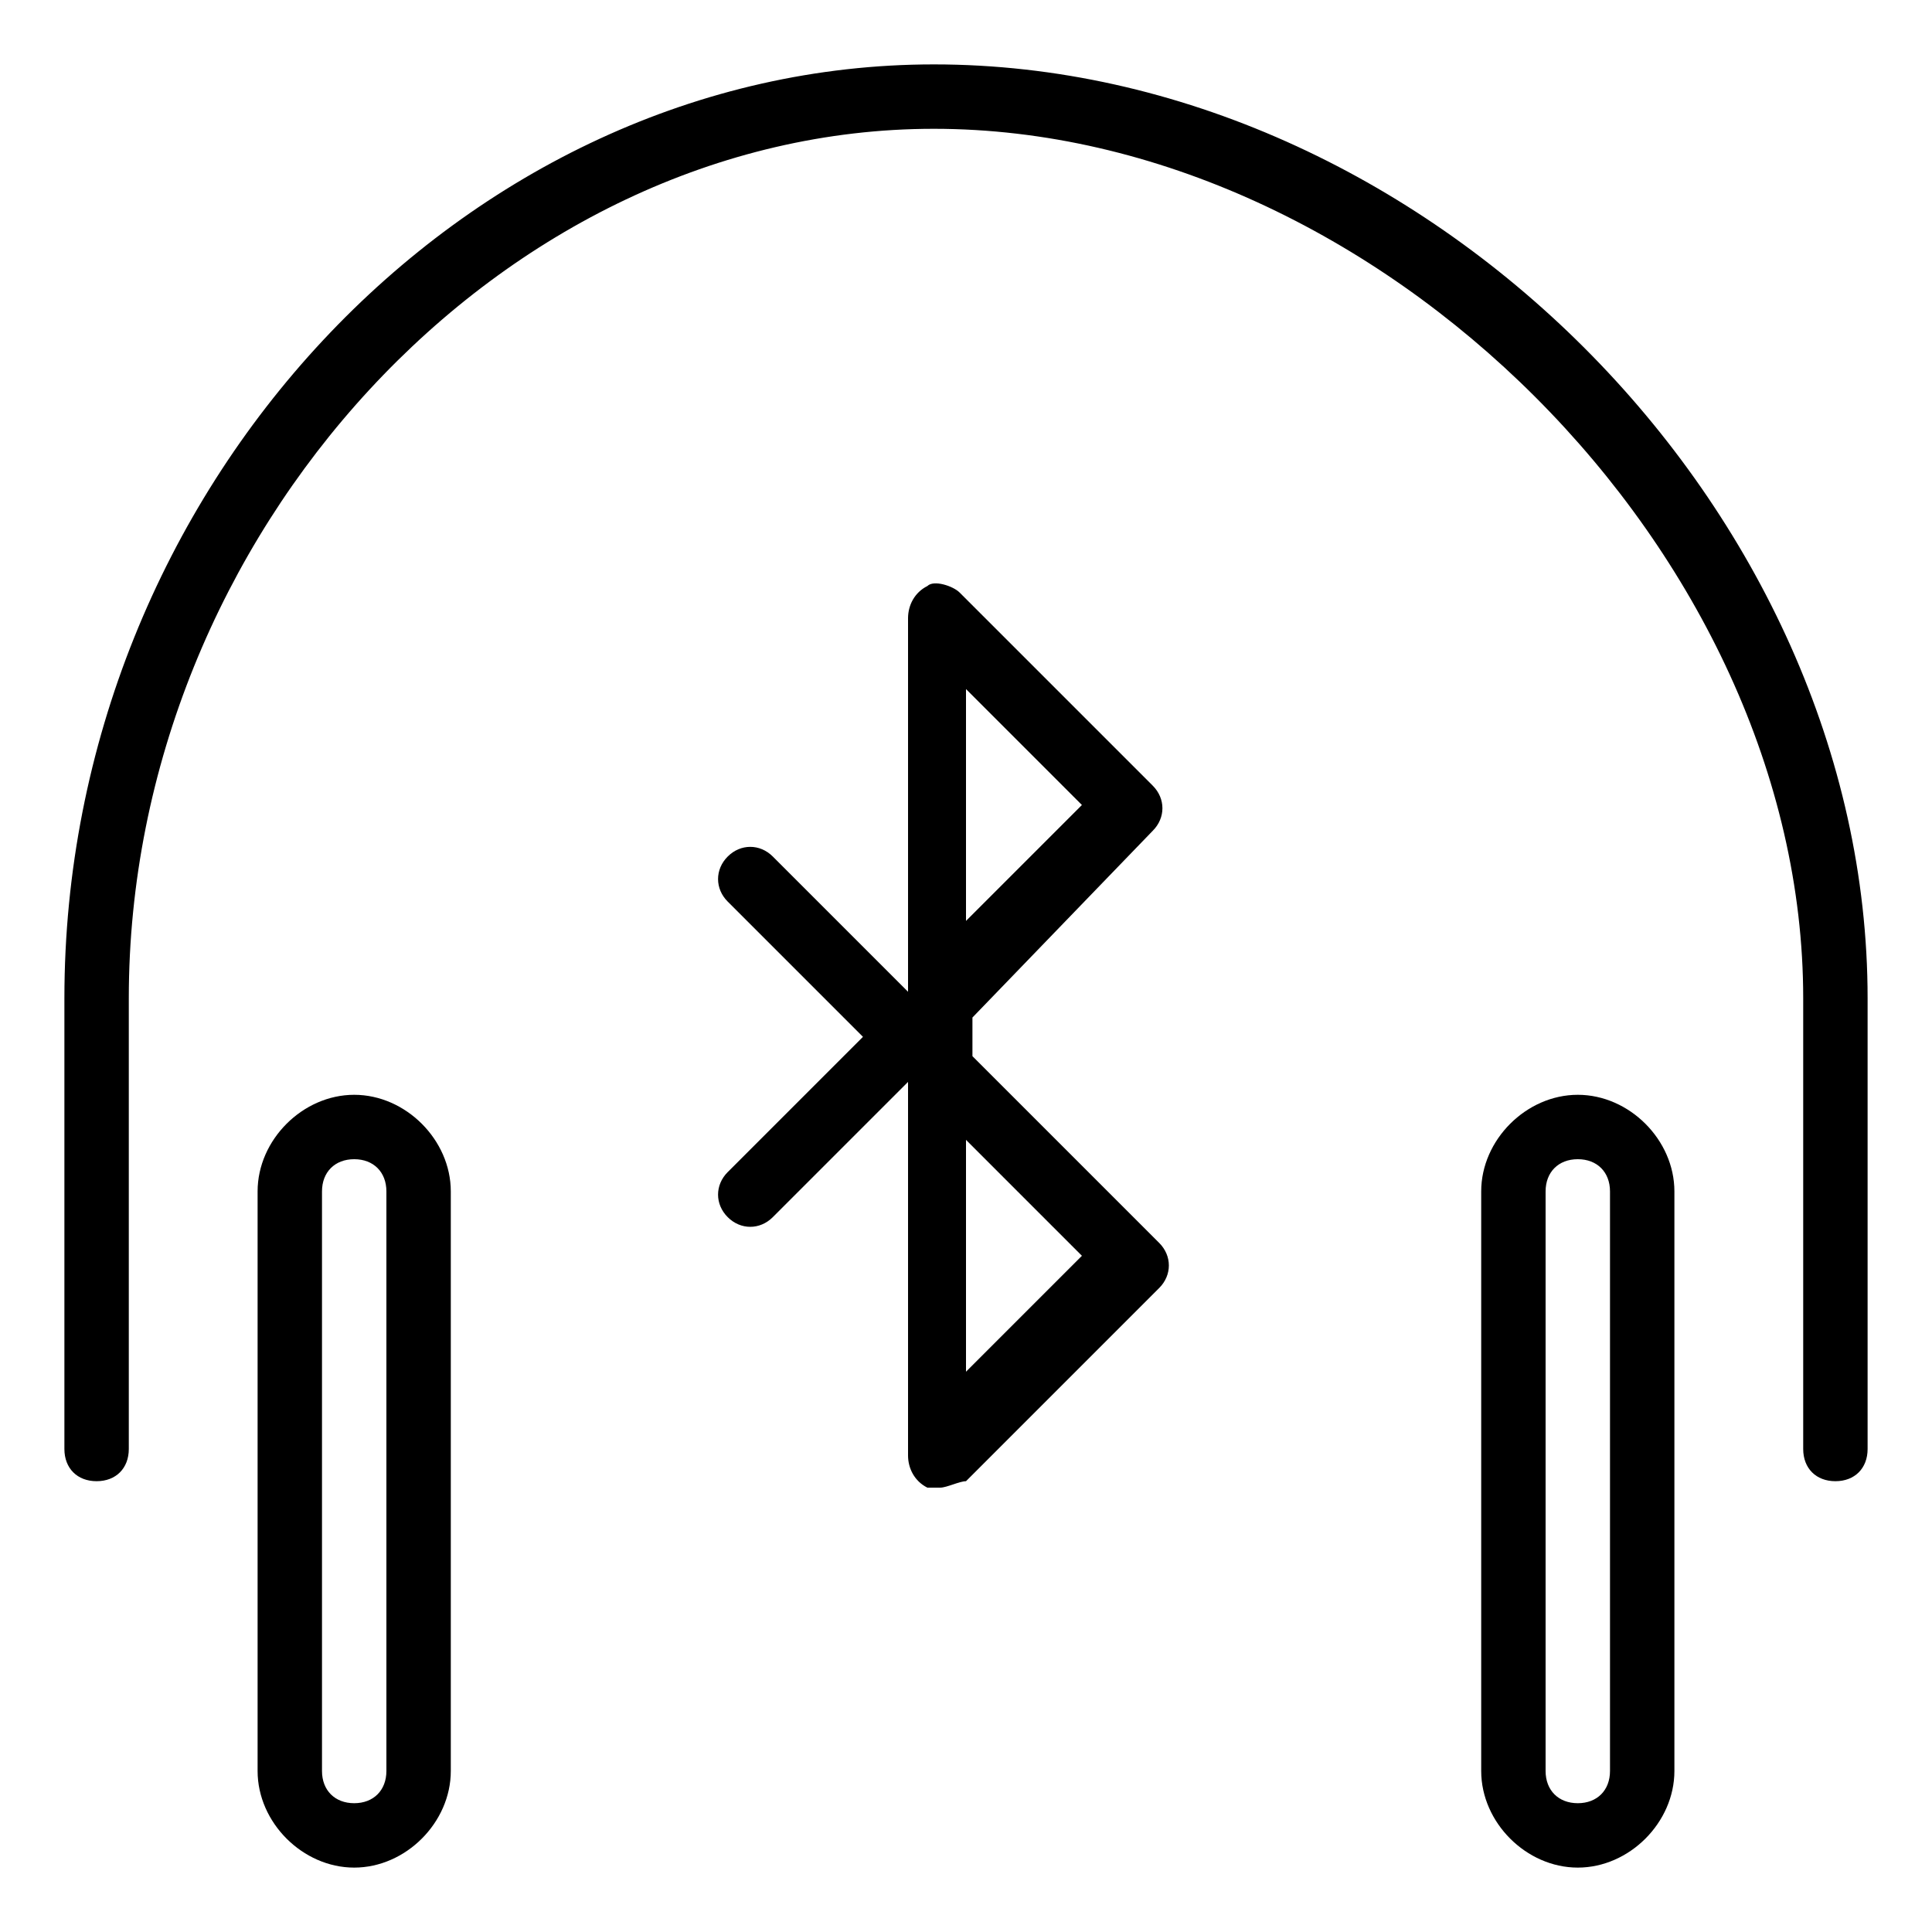 <?xml version="1.0" encoding="utf-8"?>
<!-- Generator: Adobe Illustrator 19.0.0, SVG Export Plug-In . SVG Version: 6.00 Build 0)  -->
<svg version="1.1" id="Layer_1" xmlns="http://www.w3.org/2000/svg" xmlns:xlink="http://www.w3.org/1999/xlink" x="0px" y="0px"
	 viewBox="-236 286 30 30" style="enable-background:new -236 286 30 30;" xml:space="preserve">
<g>
	<path d="M-221.5,287c-7.3,0-13.5,6.6-13.5,14.5v7c0,0.3,0.2,0.5,0.5,0.5s0.5-0.2,0.5-0.5v-7c0-7.2,5.8-13.5,12.5-13.5
		c6.9,0,13.5,6.6,13.5,13.5v7c0,0.3,0.2,0.5,0.5,0.5s0.5-0.2,0.5-0.5v-7C-207,293.9-213.9,287-221.5,287z"/>
	<path d="M-230.5,303c-0.8,0-1.5,0.7-1.5,1.5v9c0,0.8,0.7,1.5,1.5,1.5c0.8,0,1.5-0.7,1.5-1.5v-9C-229,303.7-229.7,303-230.5,303z
		 M-230,313.5c0,0.3-0.2,0.5-0.5,0.5s-0.5-0.2-0.5-0.5v-9c0-0.3,0.2-0.5,0.5-0.5s0.5,0.2,0.5,0.5V313.5z"/>
	<path d="M-211.5,303c-0.8,0-1.5,0.7-1.5,1.5v9c0,0.8,0.7,1.5,1.5,1.5c0.8,0,1.5-0.7,1.5-1.5v-9C-210,303.7-210.7,303-211.5,303z
		 M-211,313.5c0,0.3-0.2,0.5-0.5,0.5s-0.5-0.2-0.5-0.5v-9c0-0.3,0.2-0.5,0.5-0.5s0.5,0.2,0.5,0.5V313.5z"/>
	<path d="M-218.1,298.9c0.2-0.2,0.2-0.5,0-0.7l-3-3c-0.1-0.1-0.4-0.2-0.5-0.1c-0.2,0.1-0.3,0.3-0.3,0.5v5.8l-2.1-2.1
		c-0.2-0.2-0.5-0.2-0.7,0s-0.2,0.5,0,0.7l2.1,2.1l-2.1,2.1c-0.2,0.2-0.2,0.5,0,0.7s0.5,0.2,0.7,0l2.1-2.1v5.8c0,0.2,0.1,0.4,0.3,0.5
		c0.1,0,0.1,0,0.2,0c0.1,0,0.3-0.1,0.4-0.1l3-3c0.2-0.2,0.2-0.5,0-0.7l-2.9-2.9v-0.6L-218.1,298.9z M-221,296.7l1.8,1.8l-1.8,1.8
		V296.7z M-219.2,305.5l-1.8,1.8v-3.6L-219.2,305.5z"/>
</g>
</svg>
